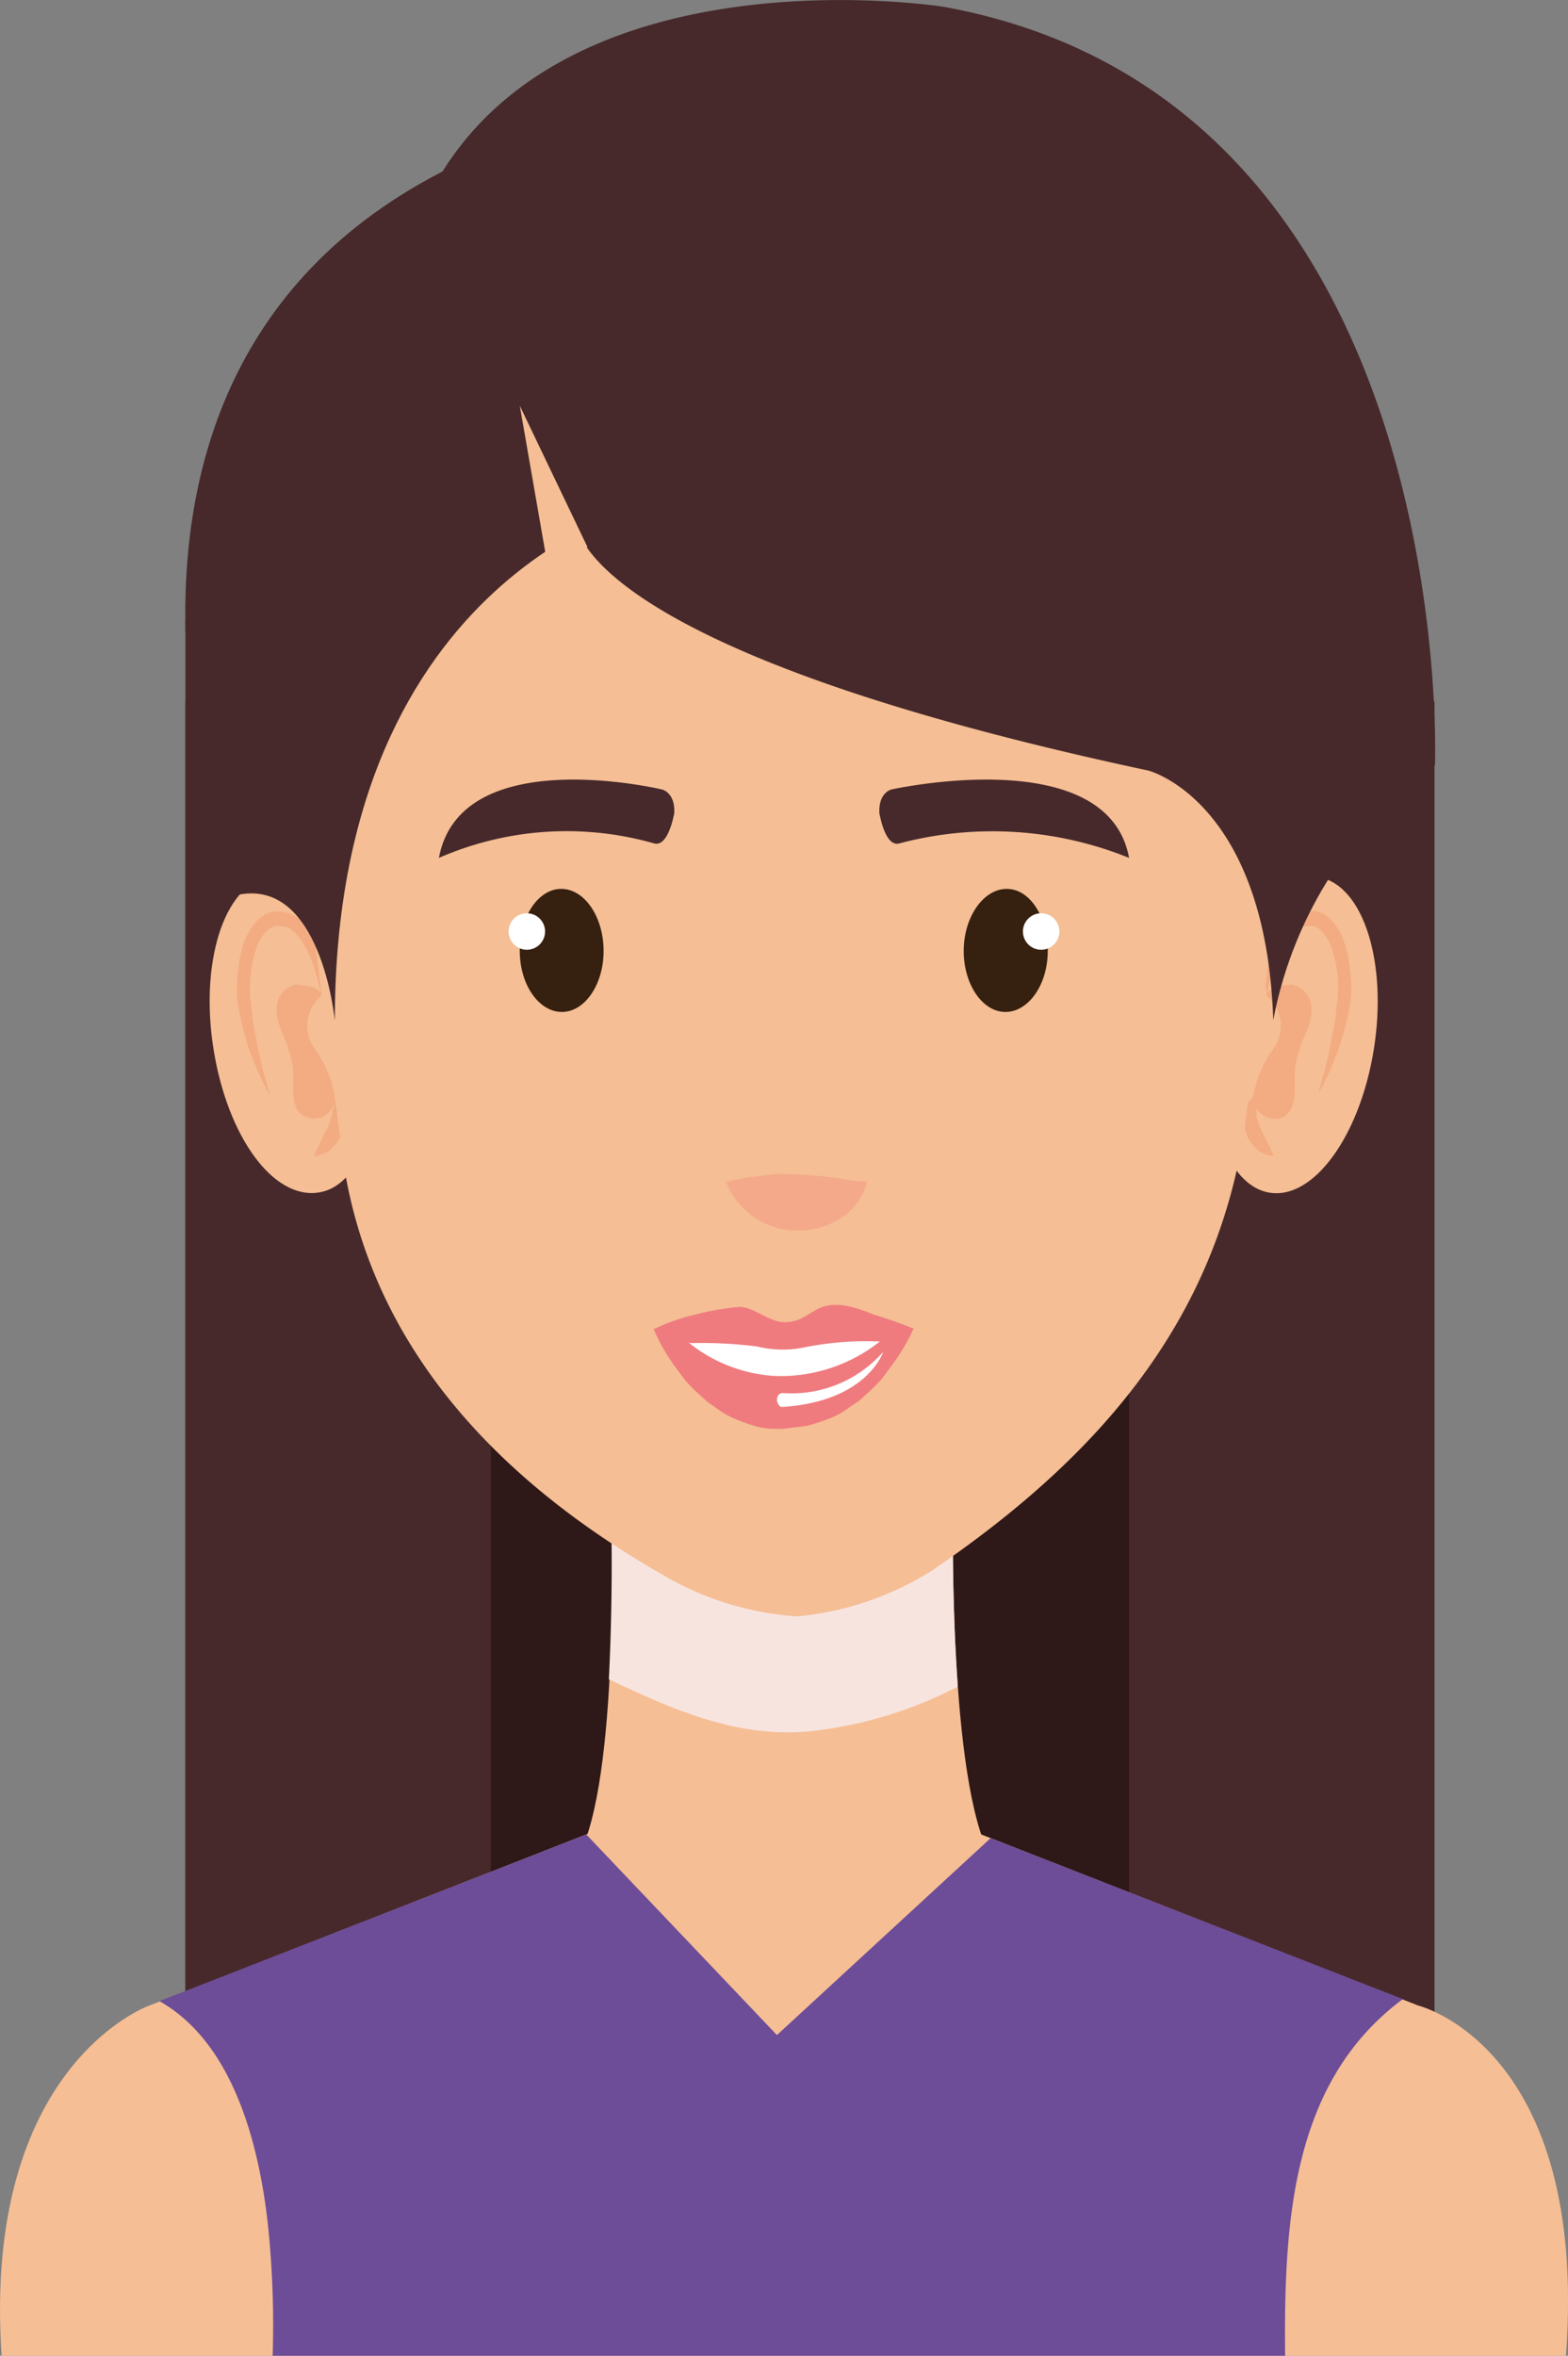 <svg xmlns="http://www.w3.org/2000/svg" viewBox="0 0 68.84 103.36"><rect x="0" y="0" width="68.84" height="103.36" fill="#808080" stroke="none"/><defs><style>.cls-1{isolation:isolate;}.cls-2{fill:#47292b;}.cls-3{fill:#2e1818;}.cls-4{fill:#f5be94;}.cls-5{fill:#f8e4df;mix-blend-mode:multiply;}.cls-6{fill:#f3ab82;}.cls-7{fill:#362010;}.cls-8{fill:#fff;}.cls-9{fill:#ef7b7f;}.cls-10{fill:#f4aa8a;}.cls-11{fill:#6d4c98;}</style></defs><g class="cls-1"><g id="Capa_1" data-name="Capa 1"><rect class="cls-2" x="8.14" y="30.78" width="54.84" height="60.8"/><rect class="cls-3" x="21.55" y="30.78" width="28.02" height="60.8"/><rect class="cls-2" x="8.14" y="27.25" width="10.28" height="65.95"/><path class="cls-4" d="M41.84,66.61h-15s.38,11.51-1.46,14.85H43.49C41.65,78.12,41.84,66.61,41.84,66.61Z"/><path class="cls-5" d="M26.73,73.68c2.8,1.32,5.62,2.59,8.83,2.28A18.26,18.26,0,0,0,42.05,74c-.27-3.77-.21-7.41-.21-7.41h-15S26.92,70,26.73,73.68Z"/><path class="cls-4" d="M62.28,88,41.35,79.81H27.47L6.54,88S-.79,90.61.07,103.36H68.75C69.75,89.83,62.28,88,62.28,88Z"/><path class="cls-4" d="M53.3,44.74c-.62,3.82.45,7.21,2.39,7.58s4-2.43,4.62-6.25-.45-7.22-2.39-7.58S53.91,40.92,53.3,44.74Z"/><path class="cls-6" d="M55.63,43.71s0-.22.1-.57a7.44,7.44,0,0,1,.47-1.37c.24-.51.63-1.1,1.13-1.13a1,1,0,0,1,.37,0l.19.1a1.3,1.3,0,0,1,.14.12,1.9,1.9,0,0,1,.46.83,4.83,4.83,0,0,1,.23,1.08,5.08,5.08,0,0,1,0,1.1c-.06.38-.07.77-.14,1.11s-.13.66-.19,1-.14.57-.19.82-.13.45-.17.63c-.1.35-.15.55-.15.55s.1-.17.26-.49.18-.35.28-.59l.32-.79c.1-.3.2-.64.3-1A9.06,9.06,0,0,0,59.28,44a4.78,4.78,0,0,0,0-1.31,5.26,5.26,0,0,0-.25-1.29,2.63,2.63,0,0,0-.67-1.12,1.55,1.55,0,0,0-.28-.2L57.87,40a1.42,1.42,0,0,0-.58,0,1.51,1.51,0,0,0-1,.67,3.82,3.82,0,0,0-.46,1,6.9,6.9,0,0,0-.26,1.54A3.82,3.82,0,0,0,55.63,43.71Z"/><path class="cls-6" d="M55.63,43.71s-.18-.41,1.1-.51c0,0,1.42.27.58,2.17a6.19,6.19,0,0,0-.42,1.28c-.13.64.1,1.5-.25,2.07-.44.73-1.56.31-1.63-.52A4.81,4.81,0,0,1,55.92,46,1.71,1.71,0,0,0,55.63,43.71Z"/><path class="cls-6" d="M55,48.11s0,0-.09.11a1,1,0,0,0-.19.36.88.88,0,0,0-.07.27.8.8,0,0,0,0,.31c0,.11,0,.23,0,.34s.07.21.1.32a1.32,1.32,0,0,0,.15.29,2,2,0,0,0,.19.22.82.82,0,0,0,.39.28,1.18,1.18,0,0,0,.43.11,2.86,2.86,0,0,0-.2-.47.87.87,0,0,0-.11-.18,1.89,1.89,0,0,0-.09-.21,1.24,1.24,0,0,0-.1-.2.76.76,0,0,1-.08-.21,2.14,2.14,0,0,1-.16-.42,1.6,1.6,0,0,1,0-.21c0-.07,0-.14,0-.21C55,48.35,55,48.11,55,48.11Z"/><path class="cls-4" d="M16.42,44.74C17,48.56,16,52,14,52.32s-4-2.43-4.62-6.25.45-7.22,2.39-7.58S15.81,40.92,16.42,44.74Z"/><path class="cls-6" d="M14.09,43.71s0-.22-.11-.57a6.63,6.63,0,0,0-.46-1.37c-.25-.51-.64-1.1-1.13-1.13a1,1,0,0,0-.37,0l-.19.1a1.3,1.3,0,0,0-.14.12,1.9,1.9,0,0,0-.46.83A4.83,4.83,0,0,0,11,42.82a4.52,4.52,0,0,0,0,1.1c.06.38.07.77.14,1.11s.13.66.19,1,.14.57.19.82.13.45.17.63c.1.35.15.55.15.55s-.1-.17-.26-.49-.18-.35-.28-.59-.21-.5-.32-.79-.2-.64-.3-1-.16-.72-.24-1.11a5.21,5.21,0,0,1,0-1.31,5.75,5.75,0,0,1,.24-1.29,2.75,2.75,0,0,1,.68-1.12,1.89,1.89,0,0,1,.27-.2l.27-.11a1.42,1.42,0,0,1,.58,0,1.51,1.51,0,0,1,1,.67,3.46,3.46,0,0,1,.45,1,5.91,5.91,0,0,1,.26,1.54A3.29,3.29,0,0,1,14.09,43.71Z"/><path class="cls-6" d="M14.09,43.71s.18-.41-1.1-.51c0,0-1.42.27-.58,2.17a6.19,6.19,0,0,1,.42,1.28c.13.64-.1,1.5.24,2.07a.91.91,0,0,0,1.63-.52A4.69,4.69,0,0,0,13.8,46,1.71,1.71,0,0,1,14.09,43.71Z"/><path class="cls-6" d="M14.7,48.11a.6.6,0,0,1,.1.11,1,1,0,0,1,.19.36.88.88,0,0,1,.07.27,1.06,1.06,0,0,1,0,.31c0,.11,0,.23,0,.34s-.07.21-.1.32a1.32,1.32,0,0,1-.15.29,2,2,0,0,1-.19.22.82.82,0,0,1-.39.28,1.18,1.18,0,0,1-.43.11,2.86,2.86,0,0,1,.2-.47,1.62,1.62,0,0,1,.1-.18l.09-.21c0-.07.07-.14.11-.2a1.31,1.31,0,0,0,.08-.21,2.14,2.14,0,0,0,.16-.42,1.6,1.6,0,0,0,.05-.21c0-.07,0-.14.05-.21A3.07,3.07,0,0,0,14.7,48.11Z"/><path class="cls-4" d="M53.91,13.71s-6.6-7.22-19.57-7.62c-13,.68-19.53,8.15-19.53,8.15C11.28,25.6,13.54,38.93,15,50.46c1.1,8.51,6.83,14.47,14.05,18.61A13.37,13.37,0,0,0,35,70.92a13.47,13.47,0,0,0,5.9-2c7-4.76,12.38-10.63,13.72-19.28a128.55,128.55,0,0,0,1.16-23.28A46.14,46.14,0,0,0,53.91,13.71Z"/><path class="cls-2" d="M28.7,37a14,14,0,0,0-9.43.64c.95-5.12,9.8-3,9.8-3s.59.14.53,1.06C29.6,35.64,29.36,37.21,28.7,37Z"/><path class="cls-2" d="M39.5,37a16,16,0,0,1,10.07.64c-.94-5.12-10.44-3-10.44-3s-.58.14-.52,1.06C38.61,35.64,38.84,37.21,39.5,37Z"/><path class="cls-7" d="M22.82,41.72c0,1.49.84,2.68,1.85,2.68s1.84-1.22,1.83-2.7S25.66,39,24.64,39,22.81,40.24,22.82,41.72Z"/><path class="cls-8" d="M23.93,40.87a.8.8,0,0,1-1.6,0,.8.8,0,1,1,1.6,0Z"/><path class="cls-7" d="M46,41.72c0,1.49-.85,2.68-1.86,2.68s-1.84-1.22-1.83-2.7S43.18,39,44.2,39,46,40.24,46,41.72Z"/><path class="cls-8" d="M44.91,40.87a.8.8,0,0,0,1.6,0,.8.8,0,1,0-1.6,0Z"/><path class="cls-8" d="M29.81,58.45c0,1.44,2,2.6,4.54,2.6s4.54-1.16,4.55-2.6Z"/><path class="cls-9" d="M38.66,58.86a4.74,4.74,0,0,0,1.48-.55,17.69,17.69,0,0,0-1.78-.63c-2.68-1.13-2.5.33-3.92.33-.72,0-1.43-.76-2.1-.66a12.28,12.28,0,0,0-1.83.33,8.9,8.9,0,0,0-1.79.63,5.62,5.62,0,0,0,1.62.62,19,19,0,0,1,2.91.15,4.7,4.7,0,0,0,2,.05,13.57,13.57,0,0,1,3.38-.27"/><path class="cls-9" d="M39.25,58.3A7,7,0,0,1,34,60.37a6.65,6.65,0,0,1-4.42-2.07H28.7a1.45,1.45,0,0,0,.09.22,8.47,8.47,0,0,0,.77,1.34l.52.7a7.73,7.73,0,0,0,.64.64l.35.32.41.28a3.88,3.88,0,0,0,.9.5,8.37,8.37,0,0,0,1,.33l.44.06.23,0h.32l1.06-.13a8.84,8.84,0,0,0,1-.33,3.46,3.46,0,0,0,.88-.5l.41-.27.35-.32a8,8,0,0,0,.65-.65l.51-.69A8.47,8.47,0,0,0,40,58.52a1.45,1.45,0,0,0,.09-.22Z"/><path class="cls-8" d="M34.35,61.73c3.73-.24,4.42-2.41,4.42-2.41a5.36,5.36,0,0,1-4.42,1.8s-.24,0-.24.33C34.11,61.45,34.17,61.75,34.35,61.73Z"/><path class="cls-2" d="M63,33.56S64.12,4.43,41.44.3c0,0-16.09-2.57-22.12,7.4l6,15.28s-.11,5.45,25.1,10.83c0,0,5.16,1.32,5.48,10.95A18,18,0,0,1,63,33.56Z"/><path class="cls-10" d="M31.8,51.85l.1,0,.26-.07.83-.15c.31,0,.65-.09,1-.11s.65,0,1,0l.94.07.46.05.47.06.44.08a2.07,2.07,0,0,1,.37.05,2.71,2.71,0,0,1,.27,0l.1,0a.32.32,0,0,1,0,.09,1.68,1.68,0,0,1-.09.27,2.29,2.29,0,0,1-.5.8,2,2,0,0,1-.46.4,2.19,2.19,0,0,1-.6.33,2.37,2.37,0,0,1-.7.21,3,3,0,0,1-.74.06,3,3,0,0,1-.74-.09,3.39,3.39,0,0,1-1.68-1,2.93,2.93,0,0,1-.53-.76,1.87,1.87,0,0,1-.1-.26Z"/><path class="cls-11" d="M56.42,103.36c-.06-6,.33-12.06,5.17-15.65l-18.1-7.06-9.38,8.64-8.37-8.8L7,87.8c3.54,2,4.58,7.14,4.86,10.87a42.06,42.06,0,0,1,.11,4.69Z"/><path class="cls-2" d="M28.7,22s-14,3-14,22.78c0,0-.6-6.37-4.34-5.5,0,0-10.49-26.33,14.07-33.75Z"/><polygon class="cls-4" points="22.82 17.8 24.06 24.92 25.79 24 22.82 17.8"/></g></g></svg>